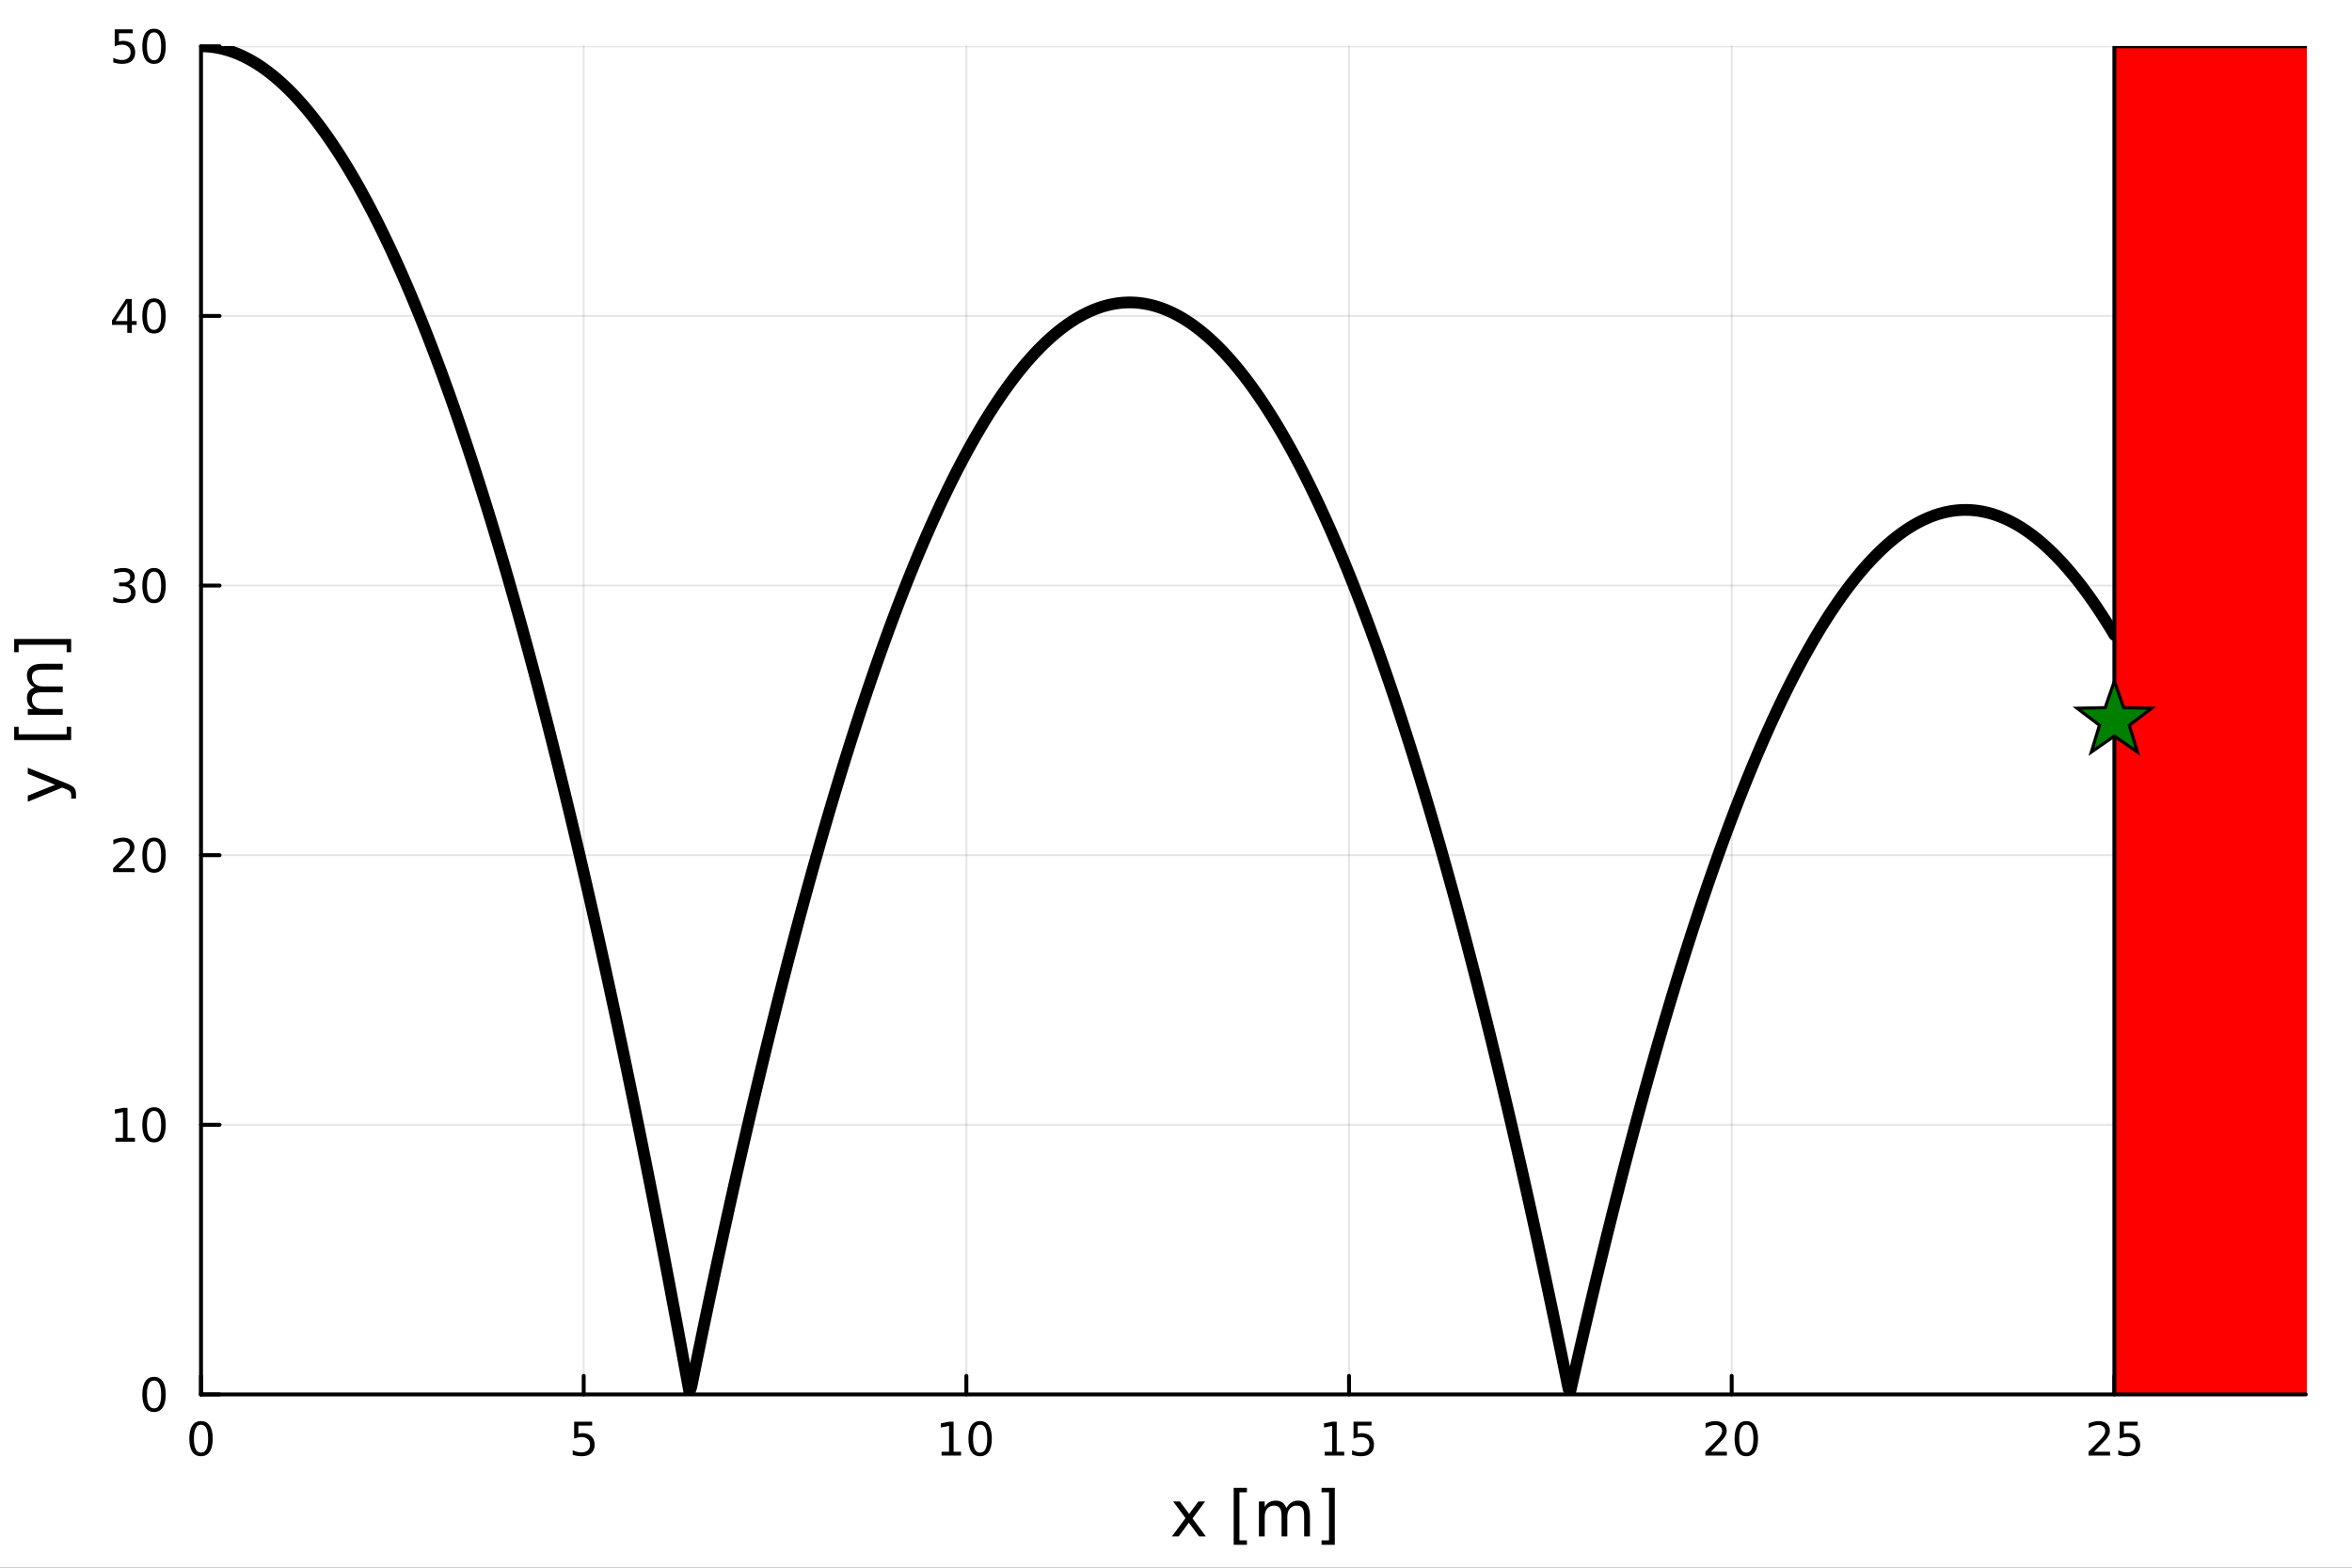 <?xml version="1.0" encoding="utf-8"?>
<svg xmlns="http://www.w3.org/2000/svg" xmlns:xlink="http://www.w3.org/1999/xlink" width="600" height="400" viewBox="0 0 2400 1600">
<rect x="0" y="0" width="2400" height="1600" fill="#333333" stroke="none"/>
<defs>
  <clipPath id="clip430">
    <rect x="0" y="0" width="2400" height="1600"/>
  </clipPath>
</defs>
<path clip-path="url(#clip430)" d="M0 1600 L2400 1600 L2400 0 L0 0  Z" fill="#ffffff" fill-rule="evenodd" fill-opacity="1"/>
<defs>
  <clipPath id="clip431">
    <rect x="480" y="0" width="1681" height="1600"/>
  </clipPath>
</defs>
<path clip-path="url(#clip430)" d="M205.121 1423.18 L2352.76 1423.18 L2352.76 47.244 L205.121 47.244  Z" fill="#ffffff" fill-rule="evenodd" fill-opacity="1"/>
<defs>
  <clipPath id="clip432">
    <rect x="205" y="47" width="2149" height="1377"/>
  </clipPath>
</defs>
<polyline clip-path="url(#clip432)" style="stroke:#000000; stroke-linecap:round; stroke-linejoin:round; stroke-width:2; stroke-opacity:0.1; fill:none" points="205.121,1423.18 205.121,47.244 "/>
<polyline clip-path="url(#clip432)" style="stroke:#000000; stroke-linecap:round; stroke-linejoin:round; stroke-width:2; stroke-opacity:0.1; fill:none" points="595.6,1423.18 595.6,47.244 "/>
<polyline clip-path="url(#clip432)" style="stroke:#000000; stroke-linecap:round; stroke-linejoin:round; stroke-width:2; stroke-opacity:0.1; fill:none" points="986.079,1423.18 986.079,47.244 "/>
<polyline clip-path="url(#clip432)" style="stroke:#000000; stroke-linecap:round; stroke-linejoin:round; stroke-width:2; stroke-opacity:0.1; fill:none" points="1376.56,1423.18 1376.56,47.244 "/>
<polyline clip-path="url(#clip432)" style="stroke:#000000; stroke-linecap:round; stroke-linejoin:round; stroke-width:2; stroke-opacity:0.1; fill:none" points="1767.04,1423.18 1767.04,47.244 "/>
<polyline clip-path="url(#clip432)" style="stroke:#000000; stroke-linecap:round; stroke-linejoin:round; stroke-width:2; stroke-opacity:0.1; fill:none" points="2157.52,1423.18 2157.52,47.244 "/>
<polyline clip-path="url(#clip430)" style="stroke:#000000; stroke-linecap:round; stroke-linejoin:round; stroke-width:4; stroke-opacity:1; fill:none" points="205.121,1423.18 2352.76,1423.18 "/>
<polyline clip-path="url(#clip430)" style="stroke:#000000; stroke-linecap:round; stroke-linejoin:round; stroke-width:4; stroke-opacity:1; fill:none" points="205.121,1423.18 205.121,1404.28 "/>
<polyline clip-path="url(#clip430)" style="stroke:#000000; stroke-linecap:round; stroke-linejoin:round; stroke-width:4; stroke-opacity:1; fill:none" points="595.6,1423.18 595.6,1404.28 "/>
<polyline clip-path="url(#clip430)" style="stroke:#000000; stroke-linecap:round; stroke-linejoin:round; stroke-width:4; stroke-opacity:1; fill:none" points="986.079,1423.18 986.079,1404.28 "/>
<polyline clip-path="url(#clip430)" style="stroke:#000000; stroke-linecap:round; stroke-linejoin:round; stroke-width:4; stroke-opacity:1; fill:none" points="1376.56,1423.18 1376.56,1404.28 "/>
<polyline clip-path="url(#clip430)" style="stroke:#000000; stroke-linecap:round; stroke-linejoin:round; stroke-width:4; stroke-opacity:1; fill:none" points="1767.04,1423.18 1767.04,1404.28 "/>
<polyline clip-path="url(#clip430)" style="stroke:#000000; stroke-linecap:round; stroke-linejoin:round; stroke-width:4; stroke-opacity:1; fill:none" points="2157.52,1423.18 2157.52,1404.28 "/>
<path clip-path="url(#clip430)" d="M205.121 1454.1 Q201.51 1454.1 199.681 1457.66 Q197.876 1461.2 197.876 1468.33 Q197.876 1475.44 199.681 1479.01 Q201.51 1482.55 205.121 1482.55 Q208.755 1482.55 210.561 1479.01 Q212.389 1475.44 212.389 1468.33 Q212.389 1461.2 210.561 1457.66 Q208.755 1454.1 205.121 1454.1 M205.121 1450.39 Q210.931 1450.39 213.987 1455 Q217.065 1459.58 217.065 1468.33 Q217.065 1477.06 213.987 1481.67 Q210.931 1486.25 205.121 1486.25 Q199.311 1486.25 196.232 1481.67 Q193.177 1477.06 193.177 1468.33 Q193.177 1459.58 196.232 1455 Q199.311 1450.39 205.121 1450.39 Z" fill="#000000" fill-rule="nonzero" fill-opacity="1" /><path clip-path="url(#clip430)" d="M585.878 1451.02 L604.234 1451.02 L604.234 1454.96 L590.16 1454.96 L590.16 1463.43 Q591.179 1463.08 592.197 1462.92 Q593.216 1462.73 594.234 1462.73 Q600.021 1462.73 603.401 1465.9 Q606.781 1469.08 606.781 1474.49 Q606.781 1480.07 603.308 1483.17 Q599.836 1486.25 593.517 1486.25 Q591.341 1486.25 589.072 1485.88 Q586.827 1485.51 584.42 1484.77 L584.42 1480.07 Q586.503 1481.2 588.725 1481.76 Q590.947 1482.32 593.424 1482.32 Q597.429 1482.32 599.767 1480.21 Q602.105 1478.1 602.105 1474.49 Q602.105 1470.88 599.767 1468.77 Q597.429 1466.67 593.424 1466.67 Q591.549 1466.67 589.674 1467.08 Q587.822 1467.5 585.878 1468.38 L585.878 1451.02 Z" fill="#000000" fill-rule="nonzero" fill-opacity="1" /><path clip-path="url(#clip430)" d="M960.767 1481.64 L968.406 1481.64 L968.406 1455.28 L960.095 1456.95 L960.095 1452.69 L968.359 1451.02 L973.035 1451.02 L973.035 1481.64 L980.674 1481.64 L980.674 1485.58 L960.767 1485.58 L960.767 1481.64 Z" fill="#000000" fill-rule="nonzero" fill-opacity="1" /><path clip-path="url(#clip430)" d="M1000.12 1454.1 Q996.507 1454.1 994.679 1457.66 Q992.873 1461.2 992.873 1468.33 Q992.873 1475.44 994.679 1479.01 Q996.507 1482.55 1000.12 1482.55 Q1003.75 1482.55 1005.56 1479.01 Q1007.39 1475.44 1007.39 1468.33 Q1007.39 1461.2 1005.56 1457.66 Q1003.75 1454.1 1000.12 1454.1 M1000.12 1450.39 Q1005.93 1450.39 1008.98 1455 Q1012.06 1459.58 1012.06 1468.33 Q1012.06 1477.06 1008.98 1481.67 Q1005.93 1486.25 1000.12 1486.25 Q994.308 1486.25 991.23 1481.67 Q988.174 1477.06 988.174 1468.33 Q988.174 1459.58 991.23 1455 Q994.308 1450.39 1000.12 1450.39 Z" fill="#000000" fill-rule="nonzero" fill-opacity="1" /><path clip-path="url(#clip430)" d="M1351.74 1481.64 L1359.38 1481.64 L1359.38 1455.28 L1351.07 1456.95 L1351.07 1452.69 L1359.34 1451.02 L1364.01 1451.02 L1364.01 1481.64 L1371.65 1481.64 L1371.65 1485.58 L1351.74 1485.58 L1351.74 1481.64 Z" fill="#000000" fill-rule="nonzero" fill-opacity="1" /><path clip-path="url(#clip430)" d="M1381.14 1451.02 L1399.5 1451.02 L1399.5 1454.96 L1385.42 1454.96 L1385.42 1463.43 Q1386.44 1463.08 1387.46 1462.92 Q1388.48 1462.73 1389.5 1462.73 Q1395.28 1462.73 1398.66 1465.9 Q1402.04 1469.08 1402.04 1474.49 Q1402.04 1480.07 1398.57 1483.17 Q1395.1 1486.25 1388.78 1486.25 Q1386.6 1486.25 1384.34 1485.88 Q1382.09 1485.51 1379.68 1484.77 L1379.68 1480.07 Q1381.77 1481.2 1383.99 1481.76 Q1386.21 1482.32 1388.69 1482.32 Q1392.69 1482.32 1395.03 1480.21 Q1397.37 1478.1 1397.37 1474.49 Q1397.37 1470.88 1395.03 1468.77 Q1392.69 1466.67 1388.69 1466.67 Q1386.81 1466.67 1384.94 1467.08 Q1383.09 1467.5 1381.14 1468.38 L1381.14 1451.02 Z" fill="#000000" fill-rule="nonzero" fill-opacity="1" /><path clip-path="url(#clip430)" d="M1745.81 1481.64 L1762.13 1481.64 L1762.13 1485.58 L1740.19 1485.58 L1740.19 1481.64 Q1742.85 1478.89 1747.43 1474.26 Q1752.04 1469.61 1753.22 1468.27 Q1755.46 1465.74 1756.34 1464.01 Q1757.25 1462.25 1757.25 1460.56 Q1757.25 1457.8 1755.3 1456.07 Q1753.38 1454.33 1750.28 1454.33 Q1748.08 1454.33 1745.63 1455.09 Q1743.19 1455.86 1740.42 1457.41 L1740.42 1452.69 Q1743.24 1451.55 1745.69 1450.97 Q1748.15 1450.39 1750.19 1450.39 Q1755.56 1450.39 1758.75 1453.08 Q1761.94 1455.77 1761.94 1460.26 Q1761.94 1462.39 1761.13 1464.31 Q1760.35 1466.2 1758.24 1468.8 Q1757.66 1469.47 1754.56 1472.69 Q1751.46 1475.88 1745.81 1481.64 Z" fill="#000000" fill-rule="nonzero" fill-opacity="1" /><path clip-path="url(#clip430)" d="M1781.94 1454.1 Q1778.33 1454.1 1776.5 1457.66 Q1774.7 1461.2 1774.7 1468.33 Q1774.7 1475.44 1776.5 1479.01 Q1778.33 1482.55 1781.94 1482.55 Q1785.58 1482.55 1787.38 1479.01 Q1789.21 1475.44 1789.21 1468.33 Q1789.21 1461.2 1787.38 1457.66 Q1785.58 1454.1 1781.94 1454.1 M1781.94 1450.39 Q1787.75 1450.39 1790.81 1455 Q1793.89 1459.58 1793.89 1468.33 Q1793.89 1477.06 1790.81 1481.67 Q1787.75 1486.25 1781.94 1486.25 Q1776.13 1486.25 1773.06 1481.67 Q1770 1477.06 1770 1468.33 Q1770 1459.58 1773.06 1455 Q1776.13 1450.39 1781.94 1450.39 Z" fill="#000000" fill-rule="nonzero" fill-opacity="1" /><path clip-path="url(#clip430)" d="M2136.79 1481.64 L2153.11 1481.64 L2153.11 1485.58 L2131.16 1485.58 L2131.16 1481.64 Q2133.82 1478.89 2138.41 1474.26 Q2143.01 1469.61 2144.19 1468.27 Q2146.44 1465.74 2147.32 1464.01 Q2148.22 1462.25 2148.22 1460.56 Q2148.22 1457.8 2146.28 1456.07 Q2144.36 1454.33 2141.25 1454.33 Q2139.06 1454.33 2136.6 1455.09 Q2134.17 1455.86 2131.39 1457.41 L2131.39 1452.69 Q2134.22 1451.55 2136.67 1450.97 Q2139.13 1450.39 2141.16 1450.39 Q2146.53 1450.39 2149.73 1453.08 Q2152.92 1455.77 2152.92 1460.26 Q2152.92 1462.39 2152.11 1464.31 Q2151.32 1466.2 2149.22 1468.8 Q2148.64 1469.47 2145.54 1472.69 Q2142.44 1475.88 2136.79 1481.64 Z" fill="#000000" fill-rule="nonzero" fill-opacity="1" /><path clip-path="url(#clip430)" d="M2162.97 1451.02 L2181.32 1451.02 L2181.32 1454.96 L2167.25 1454.96 L2167.25 1463.43 Q2168.27 1463.08 2169.29 1462.92 Q2170.31 1462.73 2171.32 1462.73 Q2177.11 1462.73 2180.49 1465.9 Q2183.87 1469.08 2183.87 1474.49 Q2183.87 1480.07 2180.4 1483.17 Q2176.93 1486.25 2170.61 1486.25 Q2168.43 1486.25 2166.16 1485.88 Q2163.92 1485.51 2161.51 1484.77 L2161.51 1480.07 Q2163.59 1481.2 2165.81 1481.76 Q2168.04 1482.32 2170.51 1482.32 Q2174.52 1482.32 2176.86 1480.21 Q2179.19 1478.1 2179.19 1474.49 Q2179.19 1470.88 2176.86 1468.77 Q2174.52 1466.67 2170.51 1466.67 Q2168.64 1466.67 2166.76 1467.08 Q2164.91 1467.5 2162.97 1468.38 L2162.97 1451.02 Z" fill="#000000" fill-rule="nonzero" fill-opacity="1" /><path clip-path="url(#clip430)" d="M1229.75 1532.4 L1216.86 1549.74 L1230.42 1568.04 L1223.51 1568.04 L1213.13 1554.04 L1202.76 1568.04 L1195.85 1568.04 L1209.7 1549.39 L1197.03 1532.4 L1203.93 1532.4 L1213.39 1545.1 L1222.84 1532.4 L1229.75 1532.4 Z" fill="#000000" fill-rule="nonzero" fill-opacity="1" /><path clip-path="url(#clip430)" d="M1258.87 1518.52 L1272.37 1518.52 L1272.37 1523.07 L1264.73 1523.07 L1264.73 1572.09 L1272.37 1572.09 L1272.37 1576.64 L1258.87 1576.64 L1258.87 1518.52 Z" fill="#000000" fill-rule="nonzero" fill-opacity="1" /><path clip-path="url(#clip430)" d="M1312.6 1539.24 Q1314.79 1535.29 1317.85 1533.41 Q1320.9 1531.54 1325.04 1531.54 Q1330.61 1531.54 1333.64 1535.45 Q1336.66 1539.33 1336.66 1546.53 L1336.66 1568.04 L1330.77 1568.04 L1330.77 1546.72 Q1330.77 1541.59 1328.96 1539.11 Q1327.14 1536.63 1323.42 1536.63 Q1318.87 1536.63 1316.23 1539.65 Q1313.58 1542.68 1313.58 1547.9 L1313.58 1568.04 L1307.7 1568.04 L1307.7 1546.72 Q1307.7 1541.56 1305.88 1539.11 Q1304.07 1536.63 1300.28 1536.63 Q1295.79 1536.63 1293.15 1539.68 Q1290.51 1542.71 1290.51 1547.9 L1290.51 1568.04 L1284.62 1568.04 L1284.62 1532.4 L1290.51 1532.4 L1290.51 1537.93 Q1292.51 1534.66 1295.31 1533.1 Q1298.12 1531.54 1301.97 1531.54 Q1305.85 1531.54 1308.55 1533.51 Q1311.29 1535.48 1312.6 1539.24 Z" fill="#000000" fill-rule="nonzero" fill-opacity="1" /><path clip-path="url(#clip430)" d="M1362.03 1518.52 L1362.03 1576.64 L1348.53 1576.64 L1348.53 1572.09 L1356.14 1572.09 L1356.14 1523.07 L1348.53 1523.07 L1348.53 1518.52 L1362.03 1518.52 Z" fill="#000000" fill-rule="nonzero" fill-opacity="1" /><polyline clip-path="url(#clip432)" style="stroke:#000000; stroke-linecap:round; stroke-linejoin:round; stroke-width:2; stroke-opacity:0.1; fill:none" points="205.121,1423.18 2352.76,1423.18 "/>
<polyline clip-path="url(#clip432)" style="stroke:#000000; stroke-linecap:round; stroke-linejoin:round; stroke-width:2; stroke-opacity:0.1; fill:none" points="205.121,1147.99 2352.76,1147.99 "/>
<polyline clip-path="url(#clip432)" style="stroke:#000000; stroke-linecap:round; stroke-linejoin:round; stroke-width:2; stroke-opacity:0.1; fill:none" points="205.121,872.806 2352.76,872.806 "/>
<polyline clip-path="url(#clip432)" style="stroke:#000000; stroke-linecap:round; stroke-linejoin:round; stroke-width:2; stroke-opacity:0.1; fill:none" points="205.121,597.618 2352.76,597.618 "/>
<polyline clip-path="url(#clip432)" style="stroke:#000000; stroke-linecap:round; stroke-linejoin:round; stroke-width:2; stroke-opacity:0.1; fill:none" points="205.121,322.431 2352.76,322.431 "/>
<polyline clip-path="url(#clip432)" style="stroke:#000000; stroke-linecap:round; stroke-linejoin:round; stroke-width:2; stroke-opacity:0.1; fill:none" points="205.121,47.244 2352.76,47.244 "/>
<polyline clip-path="url(#clip430)" style="stroke:#000000; stroke-linecap:round; stroke-linejoin:round; stroke-width:4; stroke-opacity:1; fill:none" points="205.121,1423.18 205.121,47.244 "/>
<polyline clip-path="url(#clip430)" style="stroke:#000000; stroke-linecap:round; stroke-linejoin:round; stroke-width:4; stroke-opacity:1; fill:none" points="205.121,1423.18 224.019,1423.18 "/>
<polyline clip-path="url(#clip430)" style="stroke:#000000; stroke-linecap:round; stroke-linejoin:round; stroke-width:4; stroke-opacity:1; fill:none" points="205.121,1147.99 224.019,1147.99 "/>
<polyline clip-path="url(#clip430)" style="stroke:#000000; stroke-linecap:round; stroke-linejoin:round; stroke-width:4; stroke-opacity:1; fill:none" points="205.121,872.806 224.019,872.806 "/>
<polyline clip-path="url(#clip430)" style="stroke:#000000; stroke-linecap:round; stroke-linejoin:round; stroke-width:4; stroke-opacity:1; fill:none" points="205.121,597.618 224.019,597.618 "/>
<polyline clip-path="url(#clip430)" style="stroke:#000000; stroke-linecap:round; stroke-linejoin:round; stroke-width:4; stroke-opacity:1; fill:none" points="205.121,322.431 224.019,322.431 "/>
<polyline clip-path="url(#clip430)" style="stroke:#000000; stroke-linecap:round; stroke-linejoin:round; stroke-width:4; stroke-opacity:1; fill:none" points="205.121,47.244 224.019,47.244 "/>
<path clip-path="url(#clip430)" d="M157.177 1408.98 Q153.566 1408.98 151.737 1412.54 Q149.931 1416.08 149.931 1423.21 Q149.931 1430.32 151.737 1433.89 Q153.566 1437.43 157.177 1437.43 Q160.811 1437.43 162.616 1433.89 Q164.445 1430.32 164.445 1423.21 Q164.445 1416.08 162.616 1412.54 Q160.811 1408.98 157.177 1408.98 M157.177 1405.27 Q162.987 1405.27 166.042 1409.88 Q169.121 1414.46 169.121 1423.21 Q169.121 1431.94 166.042 1436.55 Q162.987 1441.13 157.177 1441.13 Q151.366 1441.13 148.288 1436.55 Q145.232 1431.94 145.232 1423.21 Q145.232 1414.46 148.288 1409.88 Q151.366 1405.27 157.177 1405.27 Z" fill="#000000" fill-rule="nonzero" fill-opacity="1" /><path clip-path="url(#clip430)" d="M117.825 1161.34 L125.464 1161.34 L125.464 1134.97 L117.154 1136.64 L117.154 1132.38 L125.418 1130.71 L130.093 1130.71 L130.093 1161.34 L137.732 1161.34 L137.732 1165.27 L117.825 1165.27 L117.825 1161.34 Z" fill="#000000" fill-rule="nonzero" fill-opacity="1" /><path clip-path="url(#clip430)" d="M157.177 1133.79 Q153.566 1133.79 151.737 1137.36 Q149.931 1140.9 149.931 1148.03 Q149.931 1155.13 151.737 1158.7 Q153.566 1162.24 157.177 1162.24 Q160.811 1162.24 162.616 1158.7 Q164.445 1155.13 164.445 1148.03 Q164.445 1140.9 162.616 1137.36 Q160.811 1133.79 157.177 1133.79 M157.177 1130.09 Q162.987 1130.09 166.042 1134.69 Q169.121 1139.28 169.121 1148.03 Q169.121 1156.75 166.042 1161.36 Q162.987 1165.94 157.177 1165.94 Q151.366 1165.94 148.288 1161.36 Q145.232 1156.75 145.232 1148.03 Q145.232 1139.28 148.288 1134.69 Q151.366 1130.09 157.177 1130.09 Z" fill="#000000" fill-rule="nonzero" fill-opacity="1" /><path clip-path="url(#clip430)" d="M121.043 886.15 L137.362 886.15 L137.362 890.086 L115.418 890.086 L115.418 886.15 Q118.08 883.396 122.663 878.766 Q127.269 874.113 128.45 872.771 Q130.695 870.248 131.575 868.512 Q132.478 866.752 132.478 865.063 Q132.478 862.308 130.533 860.572 Q128.612 858.836 125.51 858.836 Q123.311 858.836 120.857 859.6 Q118.427 860.363 115.649 861.914 L115.649 857.192 Q118.473 856.058 120.927 855.479 Q123.38 854.901 125.418 854.901 Q130.788 854.901 133.982 857.586 Q137.177 860.271 137.177 864.762 Q137.177 866.891 136.367 868.813 Q135.579 870.711 133.473 873.303 Q132.894 873.975 129.792 877.192 Q126.691 880.387 121.043 886.15 Z" fill="#000000" fill-rule="nonzero" fill-opacity="1" /><path clip-path="url(#clip430)" d="M157.177 858.604 Q153.566 858.604 151.737 862.169 Q149.931 865.711 149.931 872.84 Q149.931 879.947 151.737 883.512 Q153.566 887.053 157.177 887.053 Q160.811 887.053 162.616 883.512 Q164.445 879.947 164.445 872.84 Q164.445 865.711 162.616 862.169 Q160.811 858.604 157.177 858.604 M157.177 854.901 Q162.987 854.901 166.042 859.507 Q169.121 864.09 169.121 872.84 Q169.121 881.567 166.042 886.174 Q162.987 890.757 157.177 890.757 Q151.366 890.757 148.288 886.174 Q145.232 881.567 145.232 872.84 Q145.232 864.09 148.288 859.507 Q151.366 854.901 157.177 854.901 Z" fill="#000000" fill-rule="nonzero" fill-opacity="1" /><path clip-path="url(#clip430)" d="M131.181 596.264 Q134.538 596.982 136.413 599.25 Q138.311 601.519 138.311 604.852 Q138.311 609.968 134.792 612.769 Q131.274 615.57 124.793 615.57 Q122.617 615.57 120.302 615.13 Q118.01 614.713 115.556 613.857 L115.556 609.343 Q117.501 610.477 119.816 611.056 Q122.13 611.635 124.654 611.635 Q129.052 611.635 131.343 609.898 Q133.658 608.162 133.658 604.852 Q133.658 601.797 131.505 600.084 Q129.376 598.348 125.556 598.348 L121.529 598.348 L121.529 594.505 L125.742 594.505 Q129.191 594.505 131.019 593.139 Q132.848 591.75 132.848 589.158 Q132.848 586.496 130.95 585.084 Q129.075 583.649 125.556 583.649 Q123.635 583.649 121.436 584.065 Q119.237 584.482 116.598 585.362 L116.598 581.195 Q119.26 580.454 121.575 580.084 Q123.913 579.713 125.973 579.713 Q131.297 579.713 134.399 582.144 Q137.501 584.551 137.501 588.672 Q137.501 591.542 135.857 593.533 Q134.214 595.5 131.181 596.264 Z" fill="#000000" fill-rule="nonzero" fill-opacity="1" /><path clip-path="url(#clip430)" d="M157.177 583.417 Q153.566 583.417 151.737 586.982 Q149.931 590.524 149.931 597.653 Q149.931 604.76 151.737 608.324 Q153.566 611.866 157.177 611.866 Q160.811 611.866 162.616 608.324 Q164.445 604.76 164.445 597.653 Q164.445 590.524 162.616 586.982 Q160.811 583.417 157.177 583.417 M157.177 579.713 Q162.987 579.713 166.042 584.32 Q169.121 588.903 169.121 597.653 Q169.121 606.38 166.042 610.986 Q162.987 615.57 157.177 615.57 Q151.366 615.57 148.288 610.986 Q145.232 606.38 145.232 597.653 Q145.232 588.903 148.288 584.32 Q151.366 579.713 157.177 579.713 Z" fill="#000000" fill-rule="nonzero" fill-opacity="1" /><path clip-path="url(#clip430)" d="M129.862 309.225 L118.056 327.674 L129.862 327.674 L129.862 309.225 M128.635 305.151 L134.515 305.151 L134.515 327.674 L139.445 327.674 L139.445 331.563 L134.515 331.563 L134.515 339.711 L129.862 339.711 L129.862 331.563 L114.26 331.563 L114.26 327.049 L128.635 305.151 Z" fill="#000000" fill-rule="nonzero" fill-opacity="1" /><path clip-path="url(#clip430)" d="M157.177 308.23 Q153.566 308.23 151.737 311.795 Q149.931 315.336 149.931 322.466 Q149.931 329.572 151.737 333.137 Q153.566 336.679 157.177 336.679 Q160.811 336.679 162.616 333.137 Q164.445 329.572 164.445 322.466 Q164.445 315.336 162.616 311.795 Q160.811 308.23 157.177 308.23 M157.177 304.526 Q162.987 304.526 166.042 309.133 Q169.121 313.716 169.121 322.466 Q169.121 331.193 166.042 335.799 Q162.987 340.383 157.177 340.383 Q151.366 340.383 148.288 335.799 Q145.232 331.193 145.232 322.466 Q145.232 313.716 148.288 309.133 Q151.366 304.526 157.177 304.526 Z" fill="#000000" fill-rule="nonzero" fill-opacity="1" /><path clip-path="url(#clip430)" d="M117.061 29.964 L135.417 29.964 L135.417 33.899 L121.343 33.899 L121.343 42.371 Q122.362 42.024 123.38 41.862 Q124.399 41.677 125.418 41.677 Q131.205 41.677 134.584 44.848 Q137.964 48.02 137.964 53.436 Q137.964 59.015 134.492 62.117 Q131.019 65.195 124.7 65.195 Q122.524 65.195 120.255 64.825 Q118.01 64.455 115.603 63.714 L115.603 59.015 Q117.686 60.149 119.908 60.705 Q122.13 61.26 124.607 61.26 Q128.612 61.26 130.95 59.154 Q133.288 57.047 133.288 53.436 Q133.288 49.825 130.95 47.719 Q128.612 45.612 124.607 45.612 Q122.732 45.612 120.857 46.029 Q119.006 46.446 117.061 47.325 L117.061 29.964 Z" fill="#000000" fill-rule="nonzero" fill-opacity="1" /><path clip-path="url(#clip430)" d="M157.177 33.043 Q153.566 33.043 151.737 36.608 Q149.931 40.149 149.931 47.279 Q149.931 54.385 151.737 57.95 Q153.566 61.492 157.177 61.492 Q160.811 61.492 162.616 57.95 Q164.445 54.385 164.445 47.279 Q164.445 40.149 162.616 36.608 Q160.811 33.043 157.177 33.043 M157.177 29.339 Q162.987 29.339 166.042 33.946 Q169.121 38.529 169.121 47.279 Q169.121 56.006 166.042 60.612 Q162.987 65.195 157.177 65.195 Q151.366 65.195 148.288 60.612 Q145.232 56.006 145.232 47.279 Q145.232 38.529 148.288 33.946 Q151.366 29.339 157.177 29.339 Z" fill="#000000" fill-rule="nonzero" fill-opacity="1" /><path clip-path="url(#clip430)" d="M67.314 799.235 Q73.68 801.718 75.622 804.073 Q77.563 806.428 77.563 810.375 L77.563 815.054 L72.662 815.054 L72.662 811.616 Q72.662 809.197 71.516 807.861 Q70.37 806.524 66.105 804.901 L63.431 803.85 L28.356 818.269 L28.356 812.062 L56.238 800.922 L28.356 789.782 L28.356 783.575 L67.314 799.235 Z" fill="#000000" fill-rule="nonzero" fill-opacity="1" /><path clip-path="url(#clip430)" d="M14.479 755.312 L14.479 741.816 L19.03 741.816 L19.03 749.455 L68.046 749.455 L68.046 741.816 L72.598 741.816 L72.598 755.312 L14.479 755.312 Z" fill="#000000" fill-rule="nonzero" fill-opacity="1" /><path clip-path="url(#clip430)" d="M35.199 701.585 Q31.253 699.389 29.375 696.333 Q27.497 693.278 27.497 689.14 Q27.497 683.57 31.412 680.546 Q35.295 677.523 42.488 677.523 L64.004 677.523 L64.004 683.411 L42.679 683.411 Q37.555 683.411 35.072 685.225 Q32.589 687.039 32.589 690.763 Q32.589 695.315 35.613 697.957 Q38.637 700.598 43.857 700.598 L64.004 700.598 L64.004 706.487 L42.679 706.487 Q37.523 706.487 35.072 708.301 Q32.589 710.115 32.589 713.903 Q32.589 718.391 35.645 721.032 Q38.669 723.674 43.857 723.674 L64.004 723.674 L64.004 729.562 L28.356 729.562 L28.356 723.674 L33.894 723.674 Q30.616 721.669 29.056 718.868 Q27.497 716.067 27.497 712.216 Q27.497 708.333 29.47 705.627 Q31.444 702.89 35.199 701.585 Z" fill="#000000" fill-rule="nonzero" fill-opacity="1" /><path clip-path="url(#clip430)" d="M14.479 652.155 L72.598 652.155 L72.598 665.651 L68.046 665.651 L68.046 658.044 L19.03 658.044 L19.03 665.651 L14.479 665.651 L14.479 652.155 Z" fill="#000000" fill-rule="nonzero" fill-opacity="1" /><polyline clip-path="url(#clip432)" style="stroke:#000000; stroke-linecap:round; stroke-linejoin:round; stroke-width:12; stroke-opacity:1; fill:none" points="205.121,47.244 207.075,47.265 209.03,47.329 210.984,47.434 212.938,47.582 214.893,47.772 216.847,48.005 218.801,48.279 220.756,48.596 222.71,48.955 224.664,49.357 226.619,49.8 228.573,50.286 230.528,50.814 232.482,51.385 234.436,51.998 236.391,52.652 238.345,53.35 240.299,54.089 242.254,54.871 244.208,55.695 246.162,56.561 248.117,57.469 250.071,58.42 252.025,59.413 253.98,60.448 255.934,61.526 257.888,62.645 259.843,63.807 261.797,65.011 263.751,66.258 265.706,67.546 267.66,68.877 269.615,70.251 271.569,71.666 273.523,73.124 275.478,74.624 277.432,76.166 279.386,77.751 281.341,79.377 283.295,81.046 285.249,82.757 287.204,84.511 289.158,86.307 291.112,88.145 293.067,90.025 295.021,91.947 296.975,93.912 298.93,95.919 300.884,97.968 302.838,100.06 304.793,102.194 306.747,104.37 308.702,106.588 310.656,108.848 312.61,111.151 314.565,113.496 316.519,115.883 318.473,118.313 320.428,120.785 322.382,123.299 324.336,125.855 326.291,128.454 328.245,131.094 330.199,133.777 332.154,136.503 334.108,139.27 336.062,142.08 338.017,144.932 339.971,147.826 341.925,150.763 343.88,153.742 345.834,156.763 347.789,159.826 349.743,162.932 351.697,166.08 353.652,169.27 355.606,172.502 357.56,175.776 359.515,179.093 361.469,182.452 363.423,185.854 365.378,189.297 367.332,192.783 369.286,196.311 371.241,199.882 373.195,203.494 375.149,207.149 377.104,210.846 379.058,214.585 381.012,218.367 382.967,222.191 384.921,226.057 386.876,229.965 388.83,233.916 390.784,237.909 392.739,241.944 394.693,246.021 396.647,250.141 398.602,254.303 400.556,258.507 402.51,262.753 404.465,267.042 406.419,271.373 408.373,275.746 410.328,280.162 412.282,284.619 414.236,289.119 416.191,293.661 418.145,298.246 420.099,302.872 422.054,307.541 424.008,312.252 425.962,317.006 427.917,321.801 429.871,326.639 431.826,331.52 433.78,336.442 435.734,341.407 437.689,346.414 439.643,351.463 441.597,356.554 443.552,361.688 445.506,366.864 447.46,372.082 449.415,377.342 451.369,382.645 453.323,387.99 455.278,393.377 457.232,398.807 459.186,404.279 461.141,409.792 463.095,415.349 465.049,420.947 467.004,426.588 468.958,432.271 470.913,437.996 472.867,443.764 474.821,449.573 476.776,455.425 478.73,461.32 480.684,467.256 482.639,473.235 484.593,479.256 486.547,485.319 488.502,491.424 490.456,497.572 492.41,503.762 494.365,509.995 496.319,516.269 498.273,522.586 500.228,528.945 502.182,535.346 504.136,541.79 506.091,548.275 508.045,554.803 510,561.374 511.954,567.986 513.908,574.641 515.863,581.338 517.817,588.077 519.771,594.859 521.726,601.683 523.68,608.549 525.634,615.457 527.589,622.408 529.543,629.4 531.497,636.435 533.452,643.513 535.406,650.632 537.36,657.794 539.315,664.998 541.269,672.244 543.223,679.533 545.178,686.864 547.132,694.237 549.087,701.652 551.041,709.11 552.995,716.61 554.95,724.152 556.904,731.736 558.858,739.363 560.813,747.032 562.767,754.743 564.721,762.496 566.676,770.292 568.63,778.129 570.584,786.01 572.539,793.932 574.493,801.897 576.447,809.903 578.402,817.953 580.356,826.044 582.31,834.178 584.265,842.353 586.219,850.572 588.174,858.832 590.128,867.135 592.082,875.479 594.037,883.867 595.991,892.296 597.945,900.768 599.9,909.282 601.854,917.838 603.808,926.436 605.763,935.077 607.717,943.76 609.671,952.485 611.626,961.252 613.58,970.062 615.534,978.914 617.489,987.808 619.443,996.744 621.397,1005.72 623.352,1014.74 625.306,1023.81 627.261,1032.91 629.215,1042.06 631.169,1051.25 633.124,1060.48 635.078,1069.76 637.032,1079.07 638.987,1088.43 640.941,1097.83 642.895,1107.28 644.85,1116.76 646.804,1126.29 648.758,1135.86 650.713,1145.47 652.667,1155.13 654.621,1164.83 656.576,1174.56 658.53,1184.35 660.484,1194.17 662.439,1204.04 664.393,1213.94 666.348,1223.89 668.302,1233.89 670.256,1243.92 672.211,1254 674.165,1264.12 676.119,1274.28 678.074,1284.48 680.028,1294.73 681.982,1305.02 683.937,1315.35 685.891,1325.72 687.845,1336.14 689.8,1346.6 691.754,1357.1 693.708,1367.64 695.663,1378.22 697.617,1388.85 699.571,1399.52 701.526,1410.23 703.48,1420.98 705.435,1415.47 707.389,1405.82 709.343,1396.21 711.298,1386.64 713.252,1377.12 715.206,1367.64 717.161,1358.2 719.115,1348.81 721.069,1339.45 723.024,1330.14 724.978,1320.87 726.932,1311.64 728.887,1302.46 730.841,1293.31 732.795,1284.21 734.75,1275.15 736.704,1266.14 738.658,1257.16 740.613,1248.23 742.567,1239.34 744.522,1230.5 746.476,1221.69 748.43,1212.93 750.385,1204.21 752.339,1195.53 754.293,1186.89 756.248,1178.3 758.202,1169.75 760.156,1161.24 762.111,1152.77 764.065,1144.35 766.019,1135.97 767.974,1127.63 769.928,1119.33 771.882,1111.07 773.837,1102.86 775.791,1094.69 777.745,1086.56 779.7,1078.47 781.654,1070.43 783.608,1062.43 785.563,1054.47 787.517,1046.55 789.472,1038.67 791.426,1030.84 793.38,1023.05 795.335,1015.3 797.289,1007.59 799.243,999.93 801.198,992.309 803.152,984.729 805.106,977.192 807.061,969.697 809.015,962.244 810.969,954.833 812.924,947.465 814.878,940.139 816.832,932.855 818.787,925.613 820.741,918.414 822.695,911.257 824.65,904.142 826.604,897.07 828.559,890.039 830.513,883.051 832.467,876.105 834.422,869.202 836.376,862.341 838.33,855.522 840.285,848.745 842.239,842.01 844.193,835.318 846.148,828.668 848.102,822.06 850.056,815.495 852.011,808.971 853.965,802.49 855.919,796.052 857.874,789.655 859.828,783.301 861.782,776.989 863.737,770.719 865.691,764.492 867.646,758.306 869.6,752.163 871.554,746.063 873.509,740.004 875.463,733.988 877.417,728.014 879.372,722.082 881.326,716.193 883.28,710.345 885.235,704.54 887.189,698.778 889.143,693.057 891.098,687.379 893.052,681.743 895.006,676.149 896.961,670.598 898.915,665.089 900.869,659.622 902.824,654.197 904.778,648.815 906.733,643.474 908.687,638.176 910.641,632.921 912.596,627.707 914.55,622.536 916.504,617.407 918.459,612.32 920.413,607.276 922.367,602.274 924.322,597.314 926.276,592.396 928.23,587.521 930.185,582.688 932.139,577.897 934.093,573.148 936.048,568.442 938.002,563.777 939.956,559.156 941.911,554.576 943.865,550.039 945.82,545.543 947.774,541.09 949.728,536.68 951.683,532.311 953.637,527.985 955.591,523.701 957.546,519.46 959.5,515.26 961.454,511.103 963.409,506.988 965.363,502.916 967.317,498.885 969.272,494.897 971.226,490.951 973.18,487.048 975.135,483.186 977.089,479.367 979.043,475.59 980.998,471.856 982.952,468.164 984.907,464.513 986.861,460.906 988.815,457.34 990.77,453.817 992.724,450.336 994.678,446.897 996.633,443.5 998.587,440.146 1000.54,436.834 1002.5,433.564 1004.45,430.336 1006.4,427.151 1008.36,424.008 1010.31,420.907 1012.27,417.849 1014.22,414.832 1016.18,411.858 1018.13,408.926 1020.08,406.037 1022.04,403.19 1023.99,400.385 1025.95,397.622 1027.9,394.901 1029.86,392.223 1031.81,389.587 1033.77,386.993 1035.72,384.442 1037.67,381.932 1039.63,379.465 1041.58,377.041 1043.54,374.658 1045.49,372.318 1047.45,370.02 1049.4,367.764 1051.35,365.55 1053.31,363.379 1055.26,361.25 1057.22,359.163 1059.17,357.119 1061.13,355.117 1063.08,353.157 1065.03,351.239 1066.99,349.364 1068.94,347.53 1070.9,345.739 1072.85,343.991 1074.81,342.284 1076.76,340.62 1078.72,338.998 1080.67,337.418 1082.62,335.881 1084.58,334.385 1086.53,332.933 1088.49,331.522 1090.44,330.153 1092.4,328.827 1094.35,327.543 1096.3,326.302 1098.26,325.102 1100.21,323.945 1102.17,322.83 1104.12,321.757 1106.08,320.727 1108.03,319.739 1109.98,318.793 1111.94,317.889 1113.89,317.028 1115.85,316.208 1117.8,315.432 1119.76,314.697 1121.71,314.004 1123.67,313.354 1125.62,312.746 1127.57,312.181 1129.53,311.657 1131.48,311.176 1133.44,310.737 1135.39,310.341 1137.35,309.986 1139.3,309.674 1141.25,309.404 1143.21,309.177 1145.16,308.991 1147.12,308.848 1149.07,308.747 1151.03,308.689 1152.98,308.672 1154.93,308.698 1156.89,308.766 1158.84,308.877 1160.8,309.029 1162.75,309.224 1164.71,309.461 1166.66,309.741 1168.62,310.062 1170.57,310.426 1172.52,310.832 1174.48,311.281 1176.43,311.771 1178.39,312.304 1180.34,312.879 1182.3,313.497 1184.25,314.157 1186.2,314.858 1188.16,315.603 1190.11,316.389 1192.07,317.218 1194.02,318.089 1195.98,319.002 1197.93,319.957 1199.88,320.955 1201.84,321.995 1203.79,323.077 1205.75,324.202 1207.7,325.368 1209.66,326.577 1211.61,327.828 1213.57,329.122 1215.52,330.458 1217.47,331.836 1219.43,333.256 1221.38,334.718 1223.34,336.223 1225.29,337.77 1227.25,339.359 1229.2,340.991 1231.15,342.664 1233.11,344.38 1235.06,346.139 1237.02,347.939 1238.97,349.782 1240.93,351.667 1242.88,353.594 1244.84,355.564 1246.79,357.575 1248.74,359.629 1250.7,361.726 1252.65,363.864 1254.61,366.045 1256.56,368.268 1258.52,370.533 1260.47,372.841 1262.42,375.19 1264.38,377.582 1266.33,380.017 1268.29,382.493 1270.24,385.012 1272.2,387.573 1274.15,390.176 1276.1,392.822 1278.06,395.51 1280.01,398.24 1281.97,401.012 1283.92,403.827 1285.88,406.683 1287.83,409.582 1289.79,412.524 1291.74,415.507 1293.69,418.533 1295.65,421.601 1297.6,424.712 1299.56,427.864 1301.51,431.059 1303.47,434.296 1305.42,437.575 1307.37,440.897 1309.33,444.261 1311.28,447.667 1313.24,451.115 1315.19,454.606 1317.15,458.139 1319.1,461.714 1321.05,465.331 1323.01,468.991 1324.96,472.692 1326.92,476.437 1328.87,480.223 1330.83,484.052 1332.78,487.922 1334.74,491.836 1336.69,495.791 1338.64,499.789 1340.6,503.828 1342.55,507.911 1344.51,512.035 1346.46,516.202 1348.42,520.41 1350.37,524.662 1352.32,528.955 1354.28,533.291 1356.23,537.669 1358.19,542.089 1360.14,546.551 1362.1,551.056 1364.05,555.603 1366,560.192 1367.96,564.823 1369.91,569.497 1371.87,574.213 1373.82,578.971 1375.78,583.771 1377.73,588.614 1379.69,593.499 1381.64,598.426 1383.59,603.396 1385.55,608.407 1387.5,613.461 1389.46,618.557 1391.41,623.696 1393.37,628.877 1395.32,634.1 1397.27,639.365 1399.23,644.672 1401.18,650.022 1403.14,655.414 1405.09,660.848 1407.05,666.325 1409,671.843 1410.95,677.404 1412.91,683.007 1414.86,688.653 1416.82,694.341 1418.77,700.071 1420.73,705.843 1422.68,711.657 1424.64,717.514 1426.59,723.413 1428.54,729.354 1430.5,735.338 1432.45,741.364 1434.41,747.432 1436.36,753.542 1438.32,759.694 1440.27,765.889 1442.22,772.126 1444.18,778.405 1446.13,784.727 1448.09,791.091 1450.04,797.497 1452,803.945 1453.95,810.435 1455.9,816.968 1457.86,823.543 1459.81,830.161 1461.77,836.82 1463.72,843.522 1465.68,850.266 1467.63,857.052 1469.59,863.881 1471.54,870.752 1473.49,877.665 1475.45,884.62 1477.4,891.617 1479.36,898.657 1481.31,905.739 1483.27,912.864 1485.22,920.03 1487.17,927.239 1489.13,934.49 1491.08,941.783 1493.04,949.119 1494.99,956.497 1496.95,963.917 1498.9,971.379 1500.85,978.884 1502.81,986.431 1504.76,994.02 1506.72,1001.65 1508.67,1009.32 1510.63,1017.04 1512.58,1024.8 1514.54,1032.6 1516.49,1040.44 1518.44,1048.33 1520.4,1056.25 1522.35,1064.22 1524.31,1072.23 1526.26,1080.29 1528.22,1088.38 1530.17,1096.52 1532.12,1104.7 1534.08,1112.93 1536.03,1121.19 1537.99,1129.5 1539.94,1137.85 1541.9,1146.24 1543.85,1154.67 1545.8,1163.15 1547.76,1171.67 1549.71,1180.23 1551.67,1188.83 1553.62,1197.48 1555.58,1206.17 1557.53,1214.9 1559.49,1223.67 1561.44,1232.48 1563.39,1241.34 1565.35,1250.24 1567.3,1259.18 1569.26,1268.16 1571.21,1277.19 1573.17,1286.26 1575.12,1295.37 1577.07,1304.52 1579.03,1313.71 1580.98,1322.95 1582.94,1332.23 1584.89,1341.55 1586.85,1350.92 1588.8,1360.32 1590.75,1369.77 1592.71,1379.26 1594.66,1388.79 1596.62,1398.37 1598.57,1407.99 1600.53,1417.64 1602.48,1419.44 1604.44,1410.74 1606.39,1402.09 1608.34,1393.48 1610.3,1384.91 1612.25,1376.38 1614.21,1367.9 1616.16,1359.46 1618.12,1351.06 1620.07,1342.7 1622.02,1334.39 1623.98,1326.12 1625.93,1317.89 1627.89,1309.7 1629.84,1301.55 1631.8,1293.45 1633.75,1285.39 1635.7,1277.37 1637.66,1269.39 1639.61,1261.46 1641.57,1253.57 1643.52,1245.72 1645.48,1237.91 1647.43,1230.14 1649.39,1222.42 1651.34,1214.74 1653.29,1207.1 1655.25,1199.5 1657.2,1191.95 1659.16,1184.44 1661.11,1176.97 1663.07,1169.54 1665.02,1162.15 1666.97,1154.81 1668.93,1147.51 1670.88,1140.25 1672.84,1133.04 1674.79,1125.86 1676.75,1118.73 1678.7,1111.64 1680.66,1104.59 1682.61,1097.59 1684.56,1090.63 1686.52,1083.71 1688.47,1076.83 1690.43,1069.99 1692.38,1063.2 1694.34,1056.45 1696.29,1049.74 1698.24,1043.07 1700.2,1036.45 1702.15,1029.86 1704.11,1023.32 1706.06,1016.83 1708.02,1010.37 1709.97,1003.96 1711.92,997.586 1713.88,991.257 1715.83,984.971 1717.79,978.726 1719.74,972.524 1721.7,966.364 1723.65,960.247 1725.61,954.171 1727.56,948.138 1729.51,942.147 1731.47,936.199 1733.42,930.292 1735.38,924.428 1737.33,918.607 1739.29,912.827 1741.24,907.09 1743.19,901.395 1745.15,895.742 1747.1,890.131 1749.06,884.563 1751.01,879.037 1752.97,873.553 1754.92,868.112 1756.87,862.712 1758.83,857.355 1760.78,852.04 1762.74,846.768 1764.69,841.538 1766.65,836.349 1768.6,831.204 1770.56,826.1 1772.51,821.039 1774.46,816.02 1776.42,811.043 1778.37,806.109 1780.33,801.216 1782.28,796.366 1784.24,791.559 1786.19,786.793 1788.14,782.07 1790.1,777.389 1792.05,772.75 1794.01,768.153 1795.96,763.599 1797.92,759.087 1799.87,754.618 1801.82,750.19 1803.78,745.805 1805.73,741.462 1807.69,737.161 1809.64,732.903 1811.6,728.686 1813.55,724.512 1815.51,720.381 1817.46,716.291 1819.41,712.244 1821.37,708.239 1823.32,704.276 1825.28,700.356 1827.23,696.478 1829.19,692.642 1831.14,688.848 1833.09,685.097 1835.05,681.387 1837,677.72 1838.96,674.096 1840.91,670.513 1842.87,666.973 1844.82,663.475 1846.77,660.019 1848.73,656.606 1850.68,653.235 1852.64,649.906 1854.59,646.619 1856.55,643.375 1858.5,640.173 1860.46,637.013 1862.41,633.895 1864.36,630.82 1866.32,627.787 1868.27,624.796 1870.23,621.847 1872.18,618.941 1874.14,616.076 1876.09,613.255 1878.04,610.475 1880,607.738 1881.95,605.042 1883.91,602.389 1885.86,599.779 1887.82,597.21 1889.77,594.684 1891.72,592.2 1893.68,589.759 1895.63,587.36 1897.59,585.002 1899.54,582.688 1901.5,580.415 1903.45,578.185 1905.41,575.996 1907.36,573.851 1909.31,571.747 1911.27,569.686 1913.22,567.667 1915.18,565.69 1917.13,563.755 1919.09,561.863 1921.04,560.013 1922.99,558.205 1924.95,556.439 1926.9,554.716 1928.86,553.035 1930.81,551.396 1932.77,549.8 1934.72,548.245 1936.67,546.733 1938.63,545.263 1940.58,543.836 1942.54,542.45 1944.49,541.107 1946.45,539.807 1948.4,538.548 1950.36,537.332 1952.31,536.158 1954.26,535.026 1956.22,533.936 1958.17,532.889 1960.13,531.884 1962.08,530.921 1964.04,530.001 1965.99,529.123 1967.94,528.287 1969.9,527.493 1971.85,526.741 1973.81,526.032 1975.76,525.365 1977.72,524.74 1979.67,524.158 1981.62,523.617 1983.58,523.119 1985.53,522.664 1987.49,522.25 1989.44,521.879 1991.4,521.55 1993.35,521.263 1995.31,521.019 1997.26,520.817 1999.21,520.657 2001.17,520.539 2003.12,520.463 2005.08,520.43 2007.03,520.439 2008.99,520.49 2010.94,520.584 2012.89,520.72 2014.85,520.898 2016.8,521.118 2018.76,521.381 2020.71,521.685 2022.67,522.033 2024.62,522.422 2026.57,522.853 2028.53,523.327 2030.48,523.843 2032.44,524.402 2034.39,525.002 2036.35,525.645 2038.3,526.33 2040.26,527.057 2042.21,527.827 2044.16,528.639 2046.12,529.493 2048.07,530.389 2050.03,531.328 2051.98,532.309 2053.94,533.332 2055.89,534.397 2057.84,535.505 2059.8,536.654 2061.75,537.847 2063.71,539.081 2065.66,540.358 2067.62,541.676 2069.57,543.038 2071.52,544.441 2073.48,545.887 2075.43,547.374 2077.39,548.905 2079.34,550.477 2081.3,552.092 2083.25,553.748 2085.21,555.448 2087.16,557.189 2089.11,558.973 2091.07,560.798 2093.02,562.667 2094.98,564.577 2096.93,566.53 2098.89,568.525 2100.84,570.562 2102.79,572.641 2104.75,574.763 2106.7,576.927 2108.66,579.133 2110.61,581.381 2112.57,583.672 2114.52,586.005 2116.48,588.38 2118.43,590.797 2120.38,593.257 2122.34,595.759 2124.29,598.303 2126.25,600.89 2128.2,603.518 2130.16,606.189 2132.11,608.903 2134.06,611.658 2136.02,614.456 2137.97,617.296 2139.93,620.178 2141.88,623.102 2143.84,626.069 2145.79,629.078 2147.74,632.129 2149.7,635.223 2151.65,638.358 2153.61,641.536 2155.56,644.757 2157.52,648.019 "/>
<path clip-path="url(#clip432)" d="M2157.52 1423.18 L2548 1423.18 L2548 47.244 L2157.52 47.244 L2157.52 1423.18  Z" fill="#ff0000" fill-rule="evenodd" fill-opacity="1"/>
<polyline clip-path="url(#clip432)" style="stroke:#000000; stroke-linecap:round; stroke-linejoin:round; stroke-width:4; stroke-opacity:1; fill:none" points="2157.52,1423.18 2548,1423.18 2548,47.244 2157.52,47.244 2157.52,1423.18 "/>
<path clip-path="url(#clip432)" d="M2157.52 695.212 L2148.12 722.252 L2119.48 722.852 L2142.32 740.172 L2134 767.572 L2157.52 751.212 L2181.04 767.572 L2172.72 740.172 L2195.56 722.852 L2166.92 722.252 L2157.52 695.212 Z" fill="#008000" fill-rule="evenodd" fill-opacity="1" stroke="#000000" stroke-opacity="1" stroke-width="3.2"/>
</svg>
